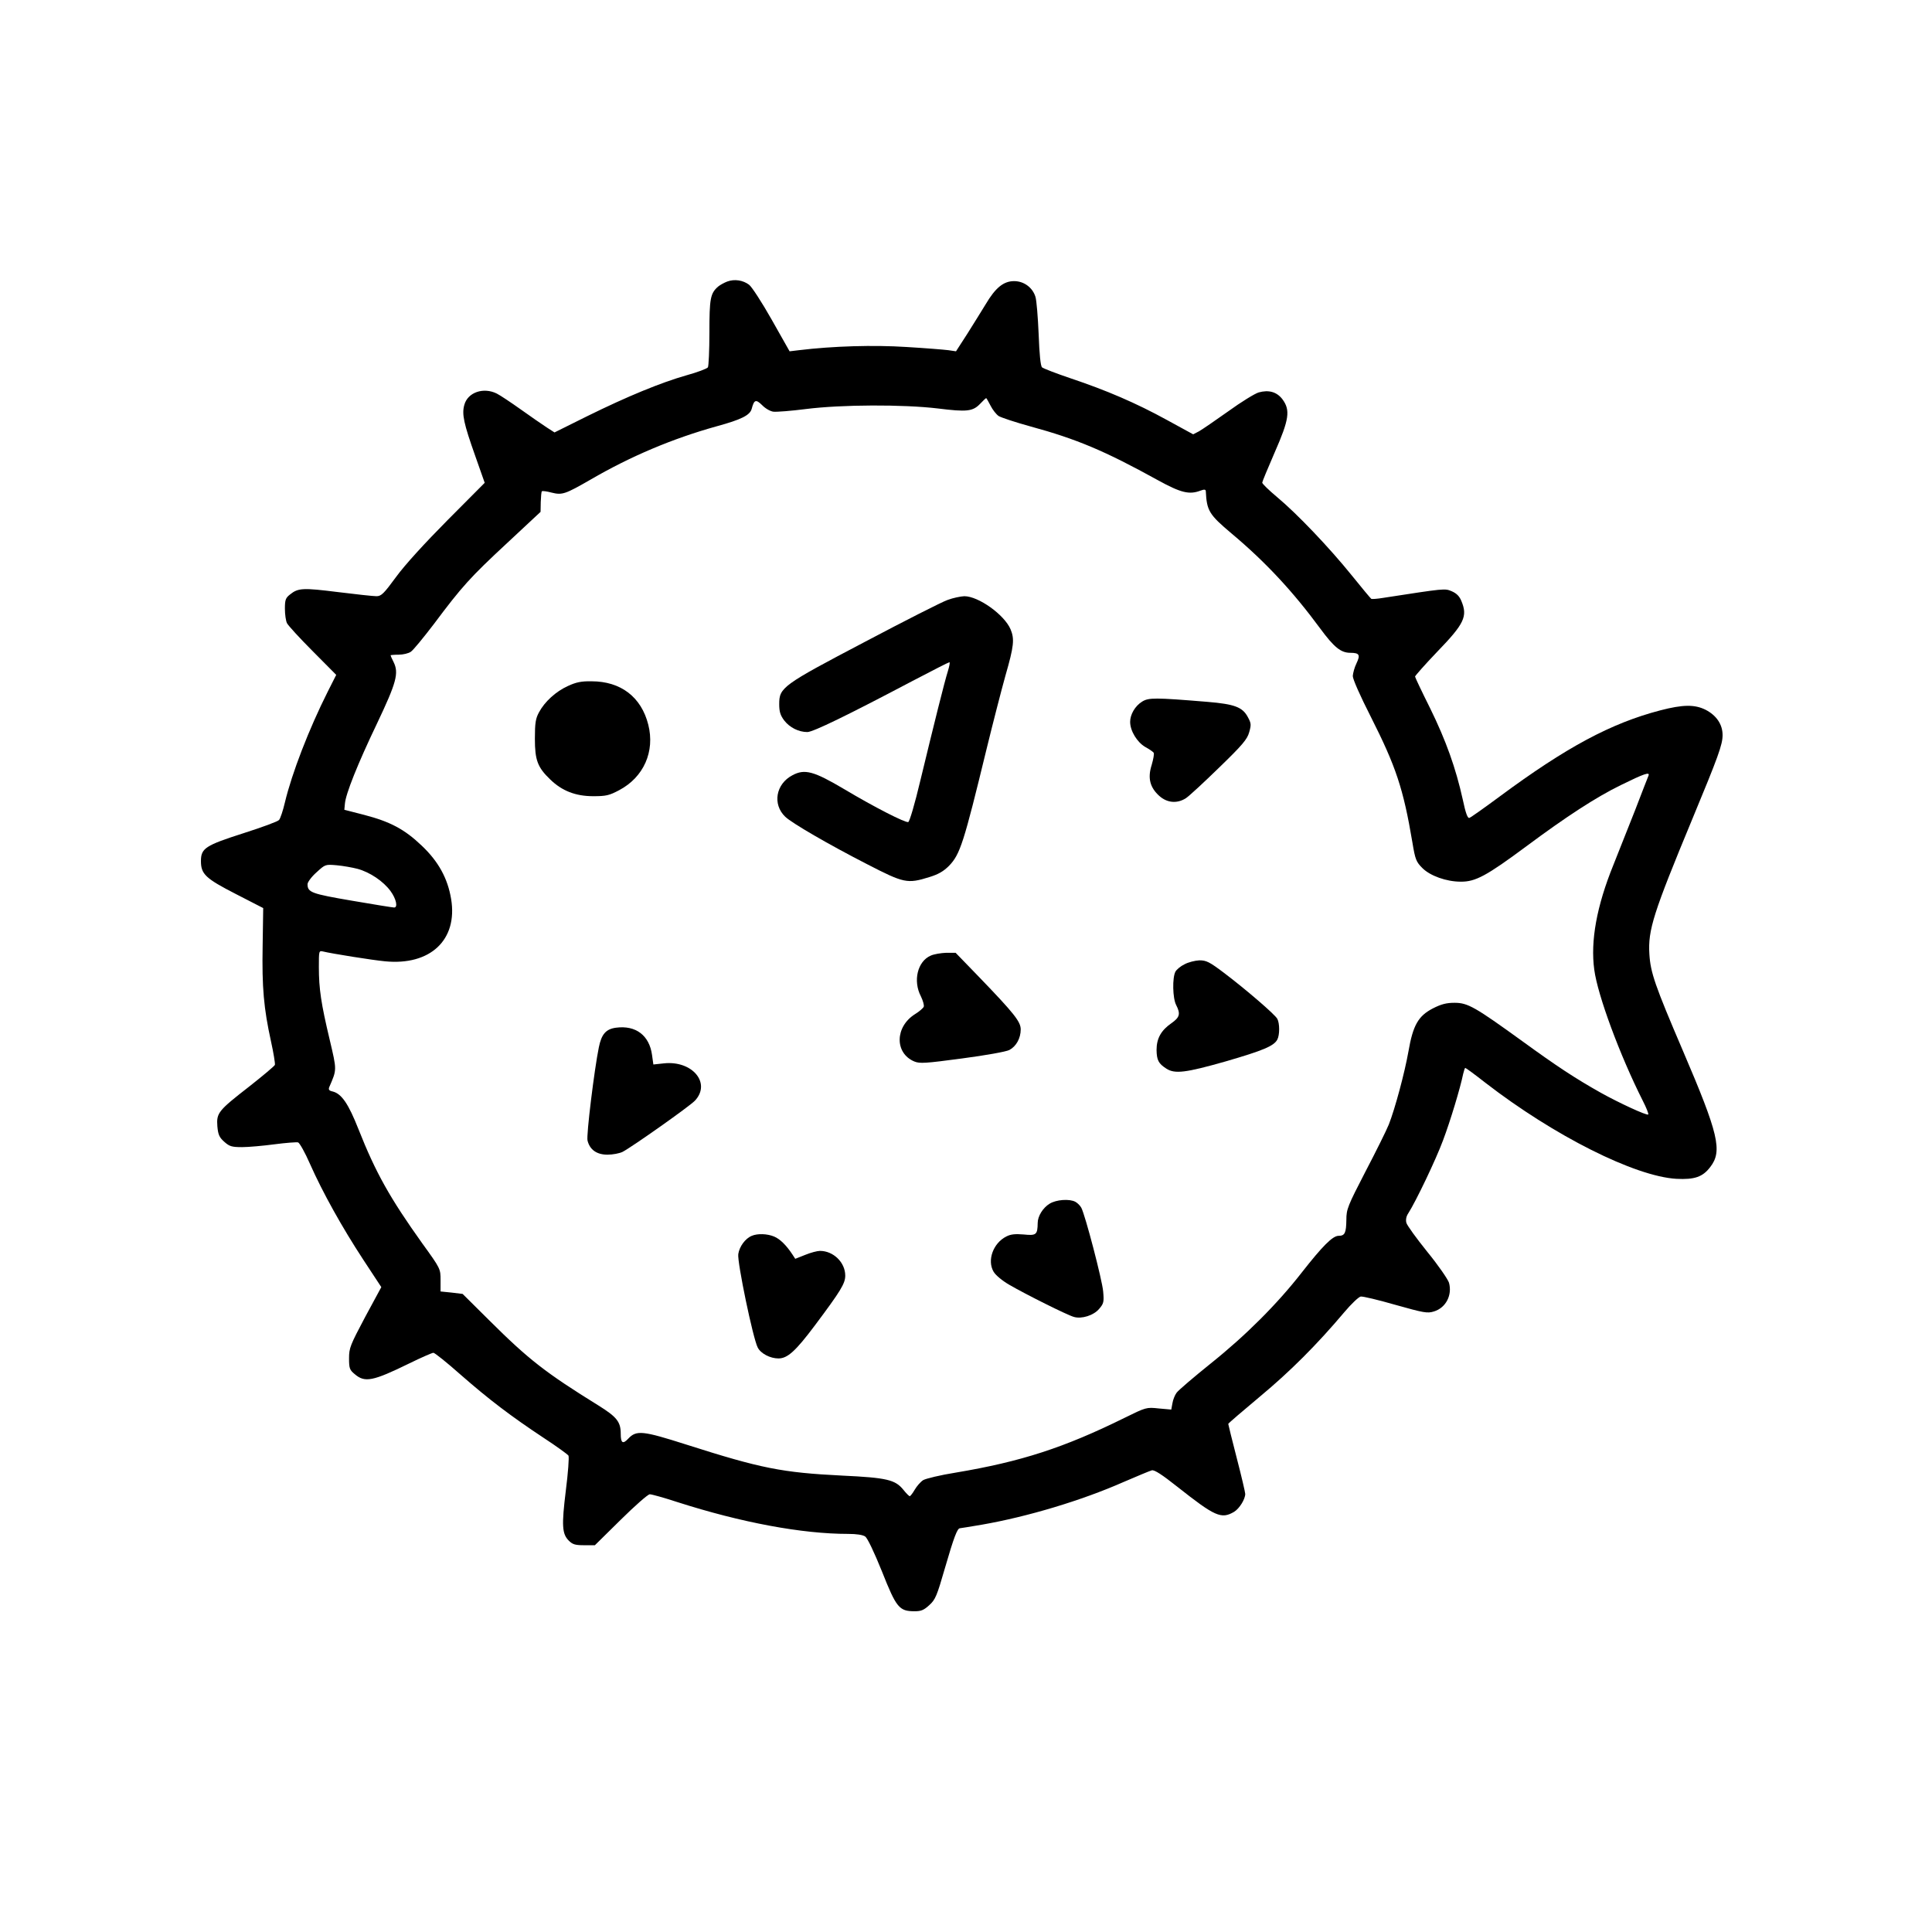 <?xml version="1.0" standalone="no"?>
<!DOCTYPE svg PUBLIC "-//W3C//DTD SVG 20010904//EN"
 "http://www.w3.org/TR/2001/REC-SVG-20010904/DTD/svg10.dtd">
<svg version="1.0" xmlns="http://www.w3.org/2000/svg"
 width="1024pt" height="1024pt" viewBox="0 0 1024 1024"
 preserveAspectRatio="xMidYMid meet">
<g transform="translate(0,1024) scale(0.1,-0.1)"
fill="#000000" stroke="none">
<path d="M3855 8748 c-16 -6 -38 -18 -49 -27 -41 -36 -46 -63 -46 -243 0 -95
-4 -179 -8 -185 -5 -7 -55 -26 -113 -42 -137 -39 -314 -112 -527 -217 l-173
-86 -42 27 c-23 15 -85 58 -137 95 -52 37 -109 75 -127 84 -70 35 -154 7 -172
-60 -14 -49 -3 -99 58 -271 l50 -142 -197 -198 c-121 -122 -226 -237 -272
-300 -66 -90 -79 -103 -105 -103 -16 0 -109 10 -205 22 -184 23 -210 22 -253
-13 -23 -18 -27 -28 -27 -75 0 -31 5 -65 11 -77 6 -12 67 -79 136 -148 l125
-126 -45 -89 c-100 -199 -190 -432 -227 -587 -10 -43 -24 -85 -31 -93 -6 -8
-91 -39 -188 -70 -203 -65 -226 -80 -226 -148 0 -69 24 -92 186 -175 l144 -74
-3 -201 c-4 -220 6 -331 44 -504 14 -63 23 -120 21 -126 -3 -7 -64 -58 -135
-114 -166 -129 -175 -141 -170 -211 4 -45 10 -59 37 -83 27 -24 39 -28 94 -28
34 0 112 7 172 15 61 8 117 12 125 10 8 -3 37 -54 63 -114 68 -153 170 -336
282 -507 l96 -146 -86 -159 c-79 -149 -85 -164 -85 -218 0 -54 3 -62 31 -85
53 -45 95 -37 289 58 63 31 121 56 127 56 7 0 72 -52 143 -115 153 -134 268
-221 440 -335 69 -45 128 -88 133 -95 4 -8 -2 -91 -14 -185 -23 -187 -20 -230
16 -266 20 -20 34 -24 81 -24 l57 0 137 135 c75 74 144 135 154 135 10 0 75
-18 145 -41 340 -109 662 -169 906 -169 45 0 78 -5 91 -14 12 -9 47 -82 89
-186 76 -192 91 -210 173 -210 34 0 49 6 78 33 32 29 40 49 83 198 47 162 65
209 79 209 4 0 57 9 117 19 241 42 528 128 750 226 72 31 139 59 150 62 14 3
53 -22 135 -87 200 -158 233 -173 301 -133 28 17 59 67 59 95 0 8 -20 94 -45
190 -25 97 -45 178 -45 181 0 3 76 68 168 145 160 133 301 274 447 447 37 44
76 81 87 83 10 2 94 -18 184 -44 150 -42 169 -46 204 -35 63 19 98 86 80 152
-6 19 -57 93 -115 164 -58 72 -108 141 -111 154 -4 15 -1 34 10 50 41 64 147
286 184 386 39 103 92 279 107 353 4 17 9 32 11 32 3 0 51 -35 107 -79 365
-282 792 -496 1012 -509 97 -5 140 10 180 63 65 84 44 174 -145 615 -149 348
-172 415 -178 513 -8 128 21 218 228 717 137 330 160 393 160 444 0 56 -32
104 -90 134 -58 29 -121 28 -240 -3 -261 -68 -498 -195 -852 -457 -81 -60
-153 -111 -160 -113 -9 -4 -20 25 -35 97 -37 167 -89 313 -173 484 -44 88 -80
164 -80 168 0 4 52 63 116 130 146 151 164 189 129 272 -10 24 -25 39 -50 50
-38 16 -34 16 -365 -35 -30 -5 -58 -7 -62 -5 -4 3 -51 59 -104 125 -117 145
-289 326 -396 415 -43 36 -78 70 -78 76 0 5 30 77 66 160 77 175 84 224 41
282 -30 39 -72 51 -126 36 -20 -6 -92 -50 -161 -100 -69 -49 -139 -97 -155
-106 l-31 -16 -139 76 c-164 90 -320 157 -511 221 -77 26 -144 52 -151 58 -8
8 -14 69 -18 177 -4 91 -11 179 -17 197 -15 49 -61 83 -113 83 -56 0 -99 -35
-151 -123 -21 -34 -64 -104 -97 -156 l-60 -93 -41 6 c-23 3 -123 11 -223 17
-172 11 -387 5 -568 -17 l-50 -6 -95 168 c-52 92 -106 175 -120 185 -32 24
-77 31 -115 17z m1395 -658 c11 -22 31 -47 43 -55 13 -8 88 -33 168 -55 246
-67 395 -130 674 -284 125 -69 169 -79 229 -56 19 7 26 6 27 -3 5 -104 17
-124 137 -225 180 -151 325 -307 470 -504 73 -99 109 -128 159 -128 48 0 54
-11 33 -55 -11 -22 -19 -53 -20 -68 0 -17 40 -107 95 -215 134 -265 173 -382
221 -667 15 -91 20 -103 53 -136 41 -41 127 -72 203 -72 78 -1 137 31 346 186
215 160 372 262 503 326 124 61 156 72 146 49 -3 -7 -35 -89 -71 -183 -37 -93
-89 -224 -115 -290 -88 -217 -122 -402 -101 -555 18 -135 135 -452 257 -694
19 -37 32 -70 29 -73 -7 -7 -156 62 -251 115 -137 77 -234 141 -417 274 -249
180 -288 203 -358 203 -44 0 -71 -7 -116 -30 -77 -40 -105 -89 -129 -228 -20
-113 -71 -303 -104 -387 -12 -30 -68 -143 -124 -250 -94 -182 -101 -199 -101
-255 -1 -70 -8 -85 -41 -85 -32 0 -86 -55 -195 -194 -130 -167 -297 -334 -482
-482 -92 -74 -174 -144 -182 -156 -9 -12 -19 -37 -22 -56 l-6 -33 -67 6 c-65
7 -67 6 -181 -50 -320 -158 -548 -232 -894 -290 -82 -13 -160 -32 -173 -40
-14 -9 -34 -32 -45 -51 -11 -19 -23 -34 -26 -34 -4 0 -19 15 -34 34 -43 53
-87 64 -323 75 -321 16 -431 38 -829 165 -229 73 -263 77 -306 31 -29 -31 -40
-24 -40 26 0 63 -21 89 -117 149 -281 174 -371 244 -579 451 l-142 141 -58 7
-59 6 0 60 c0 60 0 61 -97 195 -172 241 -247 375 -338 605 -53 134 -89 188
-137 200 -19 4 -23 10 -18 23 41 95 41 87 2 253 -45 189 -57 268 -57 383 0 86
0 88 22 83 44 -11 263 -46 328 -52 240 -24 387 113 351 330 -18 109 -67 199
-156 283 -91 87 -167 127 -305 163 l-105 27 3 32 c4 52 68 212 170 425 103
217 117 267 88 326 -9 17 -16 34 -16 36 0 1 19 3 43 3 23 0 53 7 65 16 13 9
67 75 122 147 148 198 192 247 387 428 l178 166 1 52 c1 28 3 54 6 57 3 3 26
0 52 -7 56 -14 72 -8 206 69 213 124 436 218 670 283 128 35 175 58 184 92 13
49 22 52 55 20 16 -17 43 -33 60 -35 16 -2 94 4 172 14 189 24 517 25 700 3
153 -19 185 -16 224 25 16 17 30 30 32 30 1 0 12 -18 23 -40z m-3355 -2455
c66 -18 137 -66 175 -118 30 -41 40 -87 19 -87 -7 0 -107 16 -223 36 -216 37
-236 44 -236 88 0 10 21 39 47 62 47 43 47 43 107 38 34 -3 84 -12 111 -19z"/>
<path d="M5022 7060 c-29 -10 -226 -110 -438 -222 -438 -230 -454 -242 -454
-330 0 -40 6 -59 26 -86 29 -38 77 -62 123 -62 30 0 211 88 556 270 105 55
193 100 197 100 4 0 0 -21 -8 -47 -18 -57 -72 -274 -145 -576 -31 -131 -58
-221 -65 -224 -15 -5 -178 78 -339 174 -162 96 -210 109 -275 74 -88 -46 -107
-154 -38 -220 34 -33 230 -147 435 -252 194 -100 212 -104 328 -68 49 15 76
31 105 60 59 61 78 121 199 619 33 135 78 310 100 389 45 156 49 194 27 246
-33 77 -170 175 -245 175 -20 -1 -60 -9 -89 -20z"/>
<path d="M3010 6604 c-64 -29 -123 -83 -153 -139 -18 -33 -22 -56 -22 -140 0
-114 14 -152 82 -217 62 -60 134 -88 227 -88 69 0 85 4 138 32 130 69 190 205
154 347 -37 147 -146 230 -301 230 -54 1 -82 -5 -125 -25z"/>
<path d="M6053 6521 c-37 -23 -63 -68 -63 -107 0 -48 37 -108 80 -133 22 -12
42 -26 45 -31 3 -6 -2 -34 -11 -65 -22 -69 -9 -119 41 -164 42 -37 94 -41 140
-12 17 11 96 84 177 163 123 119 149 150 159 187 11 39 11 47 -7 80 -28 53
-70 69 -214 81 -279 23 -312 23 -347 1z"/>
<path d="M4933 5175 c-70 -30 -95 -134 -52 -216 11 -23 18 -47 15 -55 -3 -7
-23 -25 -46 -39 -107 -67 -109 -207 -4 -251 29 -12 59 -10 253 16 122 16 235
36 251 45 36 19 60 62 60 109 0 41 -35 85 -222 279 l-123 127 -50 0 c-27 -1
-65 -7 -82 -15z"/>
<path d="M6278 5129 c-21 -10 -42 -28 -48 -39 -17 -32 -15 -141 4 -177 24 -47
19 -65 -25 -96 -55 -38 -79 -81 -79 -142 1 -54 10 -72 52 -99 45 -29 102 -22
313 38 200 58 257 82 275 116 13 24 13 86 0 110 -12 23 -168 157 -283 244 -77
58 -93 66 -130 66 -23 -1 -59 -10 -79 -21z"/>
<path d="M3265 4793 c-53 -7 -77 -34 -91 -104 -24 -117 -67 -467 -60 -494 12
-49 49 -75 106 -75 28 0 64 7 80 15 50 26 359 244 384 272 86 93 -15 213 -165
197 l-56 -6 -7 50 c-14 104 -86 159 -191 145z"/>
<path d="M5563 3860 c-35 -21 -63 -66 -63 -102 -1 -62 -7 -68 -74 -61 -47 4
-70 1 -93 -11 -69 -35 -102 -126 -67 -186 11 -19 46 -48 84 -70 86 -50 308
-161 342 -170 41 -12 105 8 134 43 24 28 26 37 21 92 -5 60 -95 405 -116 444
-6 11 -20 25 -31 31 -31 17 -102 12 -137 -10z"/>
<path d="M3985 3690 c-35 -14 -66 -57 -72 -97 -6 -43 78 -447 103 -495 16 -32
66 -58 110 -58 48 0 91 39 193 175 137 183 161 222 161 264 0 70 -63 131 -134
131 -14 0 -49 -9 -78 -21 l-53 -21 -15 23 c-33 50 -66 82 -97 95 -36 15 -87
17 -118 4z"/>
</g>
</svg>
